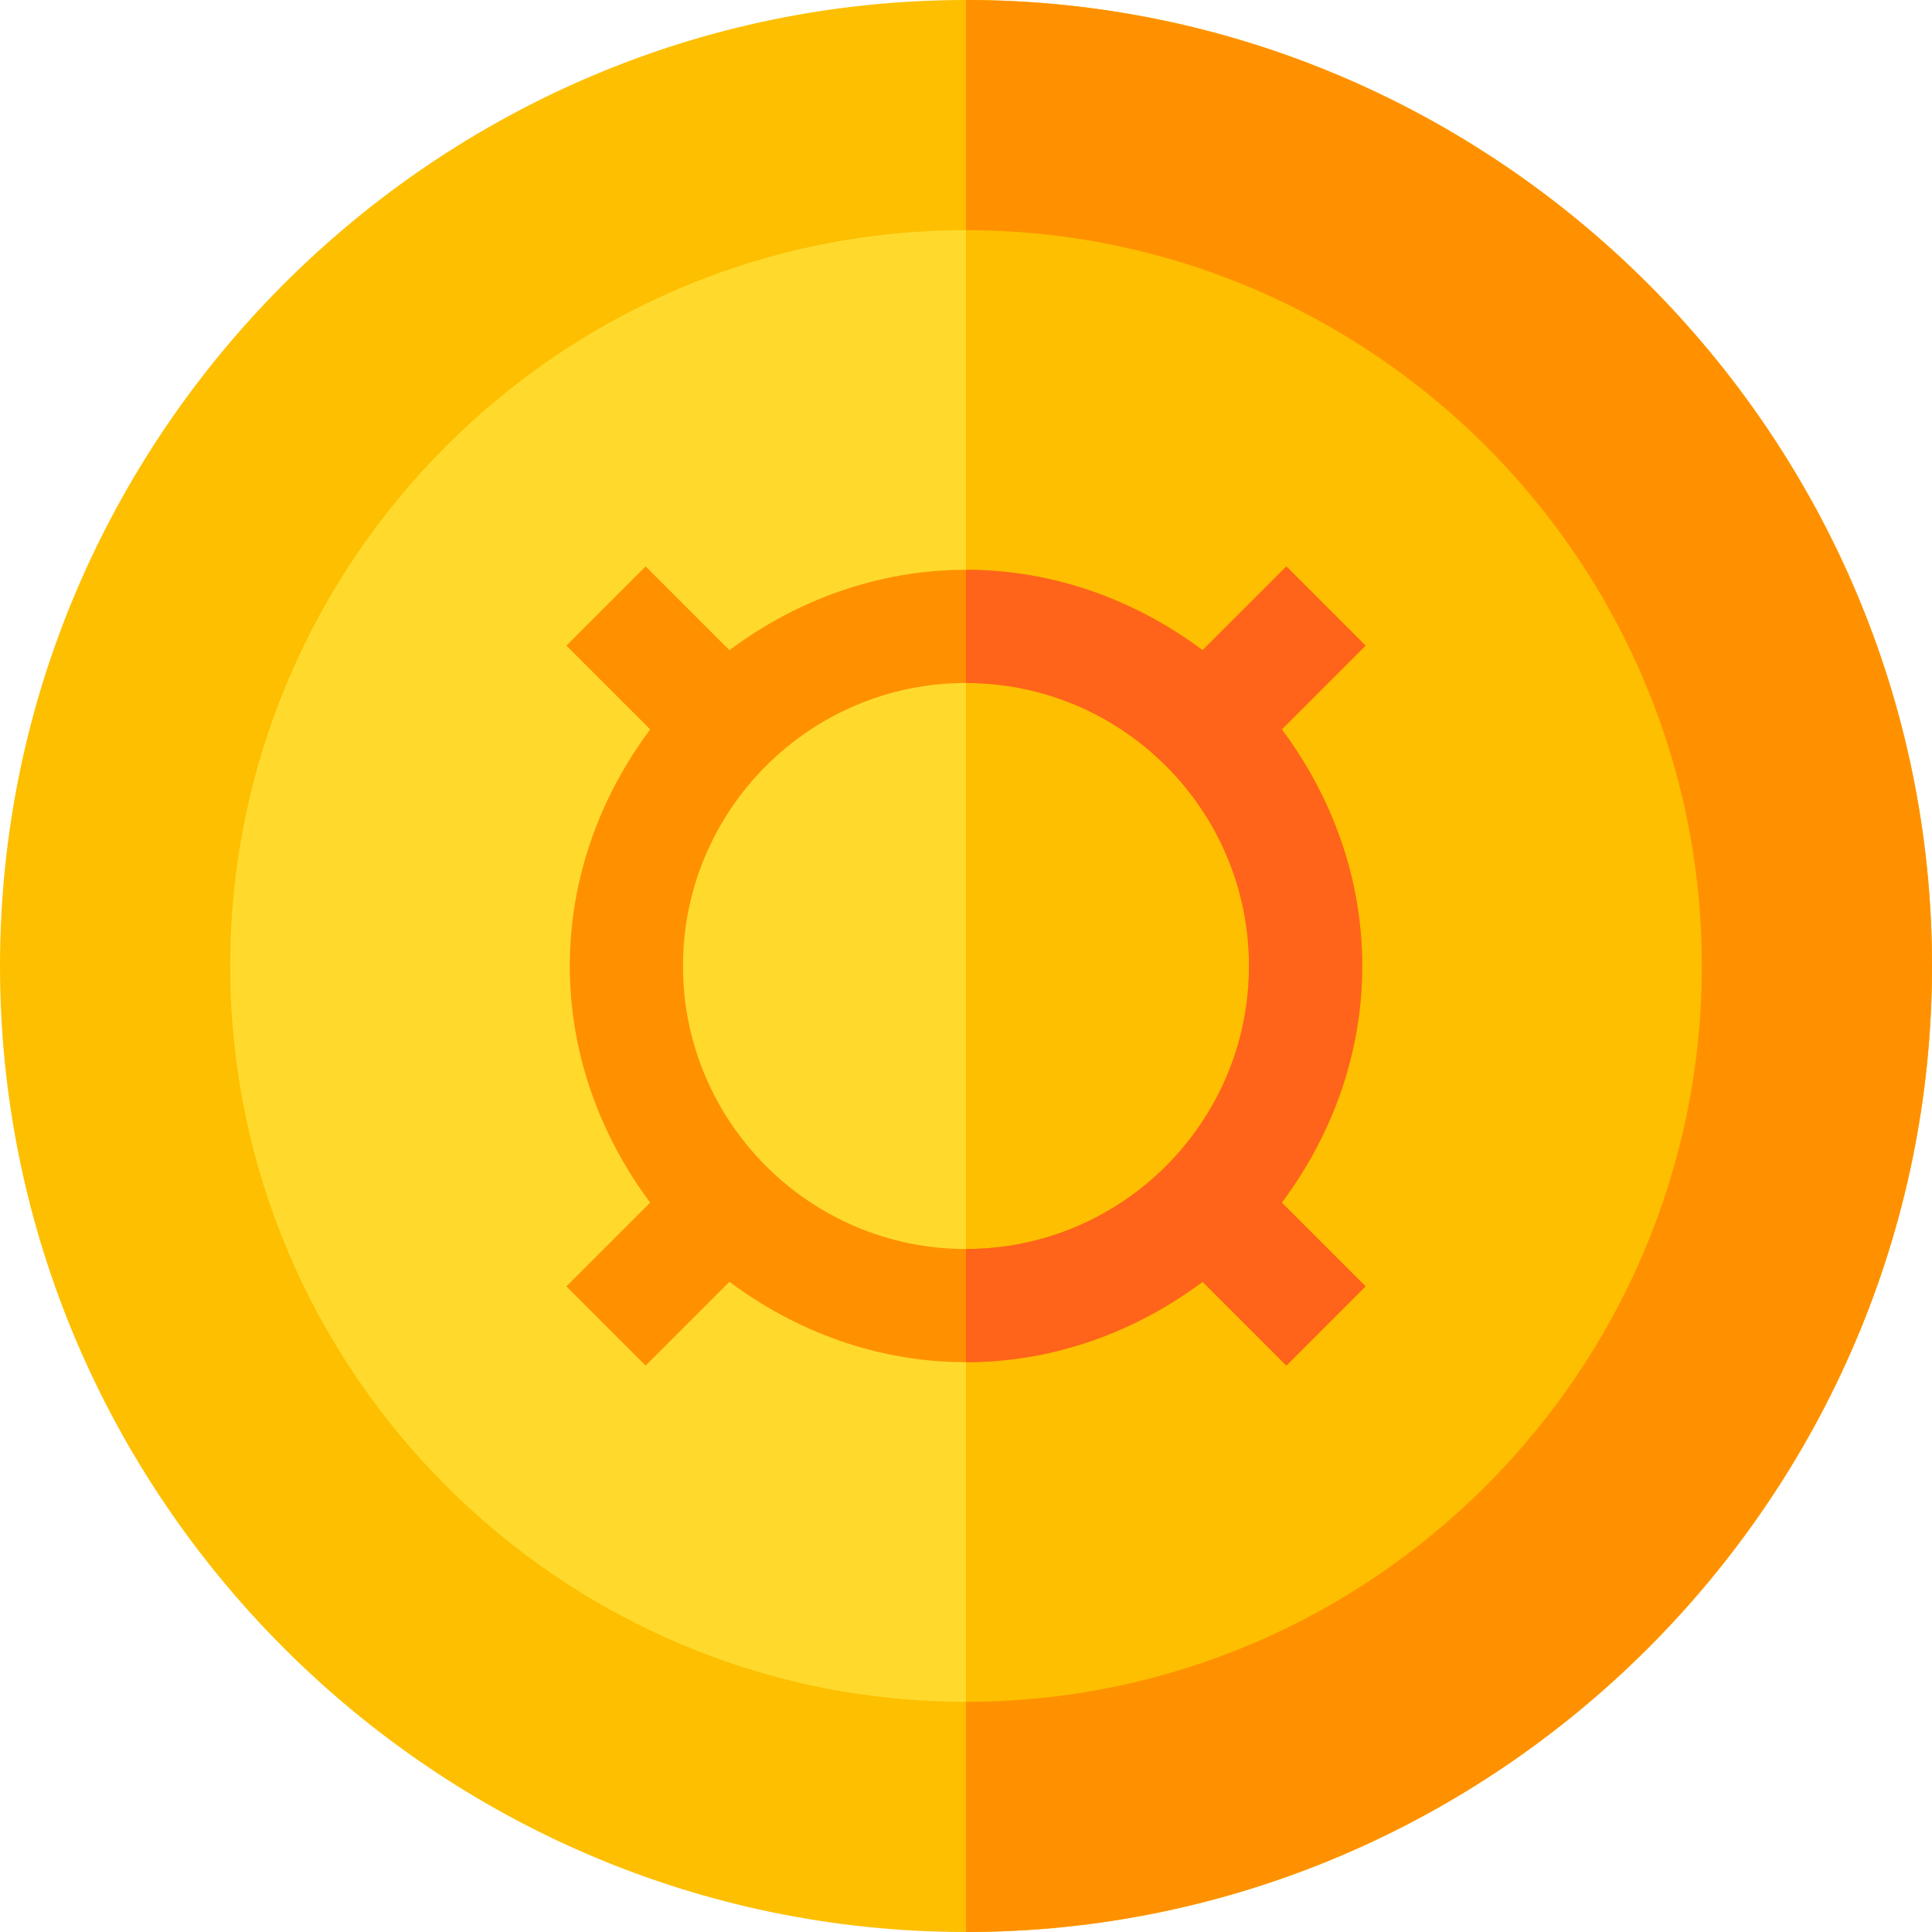 <svg height="512pt" viewBox="0 0 512 512" width="512pt" xmlns="http://www.w3.org/2000/svg"><path d="m256 0c-140.699 0-256 115.301-256 256s115.301 256 256 256 256-115.301 256-256-115.301-256-256-256zm0 0" fill="#fdbf00"/><path d="m256 61c-107.402 0-195 87.598-195 195 0 107.398 87.598 195 195 195s195-87.602 195-195c0-107.402-87.598-195-195-195zm0 0" fill="#ffda2d"/><path d="m512 256c0 140.699-115.301 256-256 256v-512c140.699 0 256 115.301 256 256zm0 0" fill="#ff9100"/><path d="m451 256c0 107.398-87.598 195-195 195v-390c107.402 0 195 87.598 195 195zm0 0" fill="#fdbf00"/><path d="m361 256c0-23.398-8.102-45-21.301-62.699l22.199-22.199-21-21-22.199 22.199c-17.699-13.199-39.301-21.301-62.699-21.301s-45 8.102-62.699 21.301l-22.199-22.199-21 21 22.199 22.199c-13.199 17.699-21.301 39.301-21.301 62.699s8.102 45 21.301 62.699l-22.199 22.199 21 21 22.199-22.199c17.699 13.199 39.301 21.301 62.699 21.301s45-8.102 62.699-21.301l22.199 22.199 21-21-22.199-22.199c13.199-17.699 21.301-39.301 21.301-62.699zm-105 75c-41.352 0-75-33.648-75-75s33.648-75 75-75 75 33.648 75 75-33.648 75-75 75zm0 0" fill="#ff9100"/><path d="m339.699 318.699 22.199 22.199-21 21-22.199-22.199c-17.699 13.199-39.301 21.301-62.699 21.301v-30c41.352 0 75-33.648 75-75s-33.648-75-75-75v-30c23.398 0 45 8.102 62.699 21.301l22.199-22.199 21 21-22.199 22.199c13.199 17.699 21.301 39.301 21.301 62.699s-8.102 45-21.301 62.699zm0 0" fill="#ff641a"/></svg>